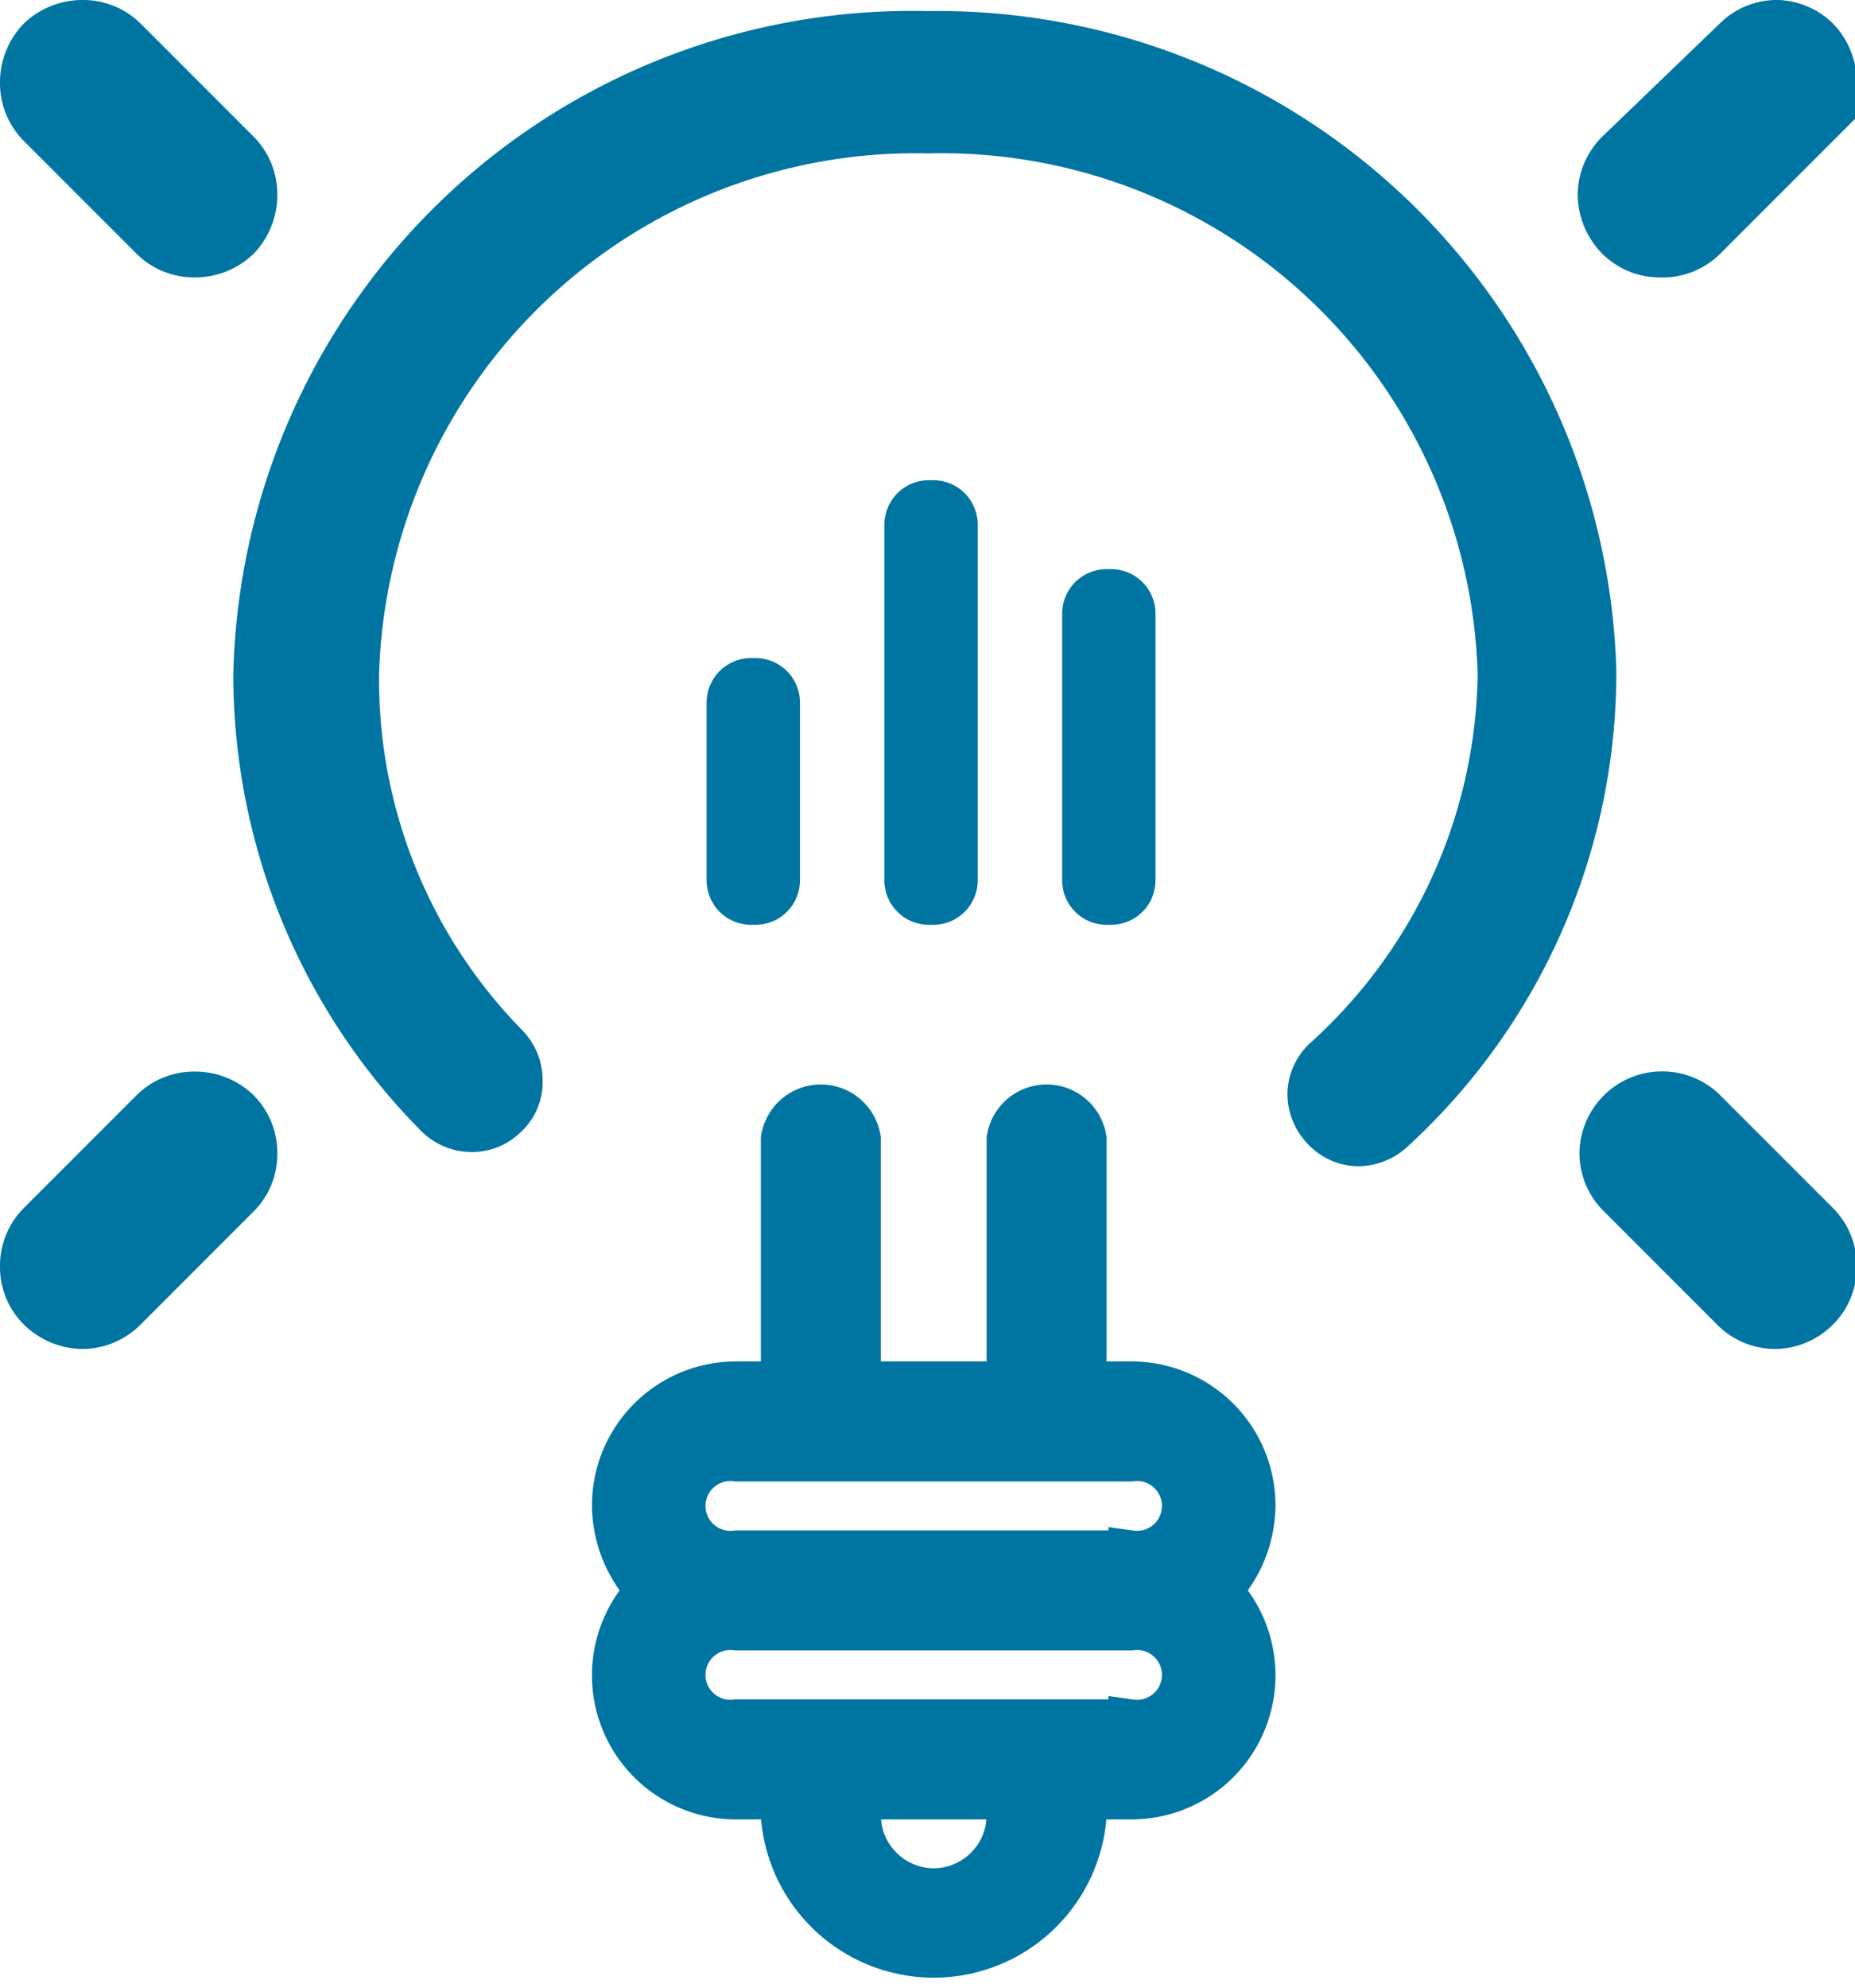 <svg xmlns="http://www.w3.org/2000/svg" viewBox="0 0 20.87 22.36"><defs><style>.cls-1,.cls-2,.cls-3,.cls-4{fill:#0075a2;stroke:#0075a2;}.cls-1,.cls-2,.cls-3{stroke-miterlimit:10;}.cls-1{stroke-width:0.75px;}.cls-3{stroke-width:0.5px;}.cls-4{stroke-linecap:round;stroke-linejoin:round;}</style></defs><g id="Layer_2" data-name="Layer 2"><g id="Cloud_Svcs" data-name="Cloud Svcs"><path class="cls-1" d="M10.44.5A7.26,7.26,0,0,0,3,7.58a6.92,6.92,0,0,0,2,4.87.43.43,0,0,0,.3.13.41.41,0,0,0,.3-.12.39.39,0,0,0,.13-.3.43.43,0,0,0-.12-.31A6,6,0,0,1,3.89,7.58a6.41,6.41,0,0,1,6.55-6.23A6.41,6.41,0,0,1,17,7.58,6.06,6.06,0,0,1,15,12a.42.42,0,0,0-.14.29.43.43,0,0,0,.12.31.41.41,0,0,0,.31.14.45.45,0,0,0,.29-.12,6.86,6.86,0,0,0,2.23-5.07A7.26,7.26,0,0,0,10.44.5Z"/><path class="cls-2" d="M18.68,2.62A.42.42,0,0,0,19,2.5l1.27-1.27a.42.42,0,0,0,.12-.3.45.45,0,0,0-.12-.31A.42.42,0,0,0,20,.5a.41.41,0,0,0-.3.12L18.38,1.89a.43.43,0,0,0-.13.3.46.46,0,0,0,.13.31A.42.42,0,0,0,18.68,2.62Z"/><path class="cls-2" d="M1.23.62A.42.42,0,0,0,.93.5.45.45,0,0,0,.62.62.45.45,0,0,0,.5.93a.42.42,0,0,0,.12.3L1.89,2.5a.42.42,0,0,0,.3.12A.45.45,0,0,0,2.5,2.5a.45.45,0,0,0,.12-.31.42.42,0,0,0-.12-.3Z"/><path class="cls-2" d="M2.19,12.55a.42.42,0,0,0-.3.12L.62,13.94a.42.42,0,0,0-.12.3.41.41,0,0,0,.12.3.46.46,0,0,0,.31.13.43.43,0,0,0,.3-.13L2.5,13.27a.41.41,0,0,0,.12-.3.42.42,0,0,0-.12-.3A.45.45,0,0,0,2.19,12.55Z"/><path class="cls-2" d="M19,12.67a.43.43,0,0,0-.6,0,.43.43,0,0,0-.13.3.42.42,0,0,0,.13.3l1.27,1.27a.42.42,0,0,0,.3.13.43.43,0,0,0,.3-.13.41.41,0,0,0,.12-.3.42.42,0,0,0-.12-.3Z"/><path class="cls-3" d="M14.1,16.93a1.37,1.37,0,0,0-1.38-1.37h-.31a.21.21,0,0,1-.21-.21V12.81a.43.43,0,0,0-.85,0v2.54a.22.22,0,0,1-.21.21H9.87a.22.22,0,0,1-.21-.21V12.81a.43.43,0,0,0-.85,0v2.54a.21.21,0,0,1-.21.21H8.29a1.37,1.37,0,0,0-1.38,1.37,1.41,1.41,0,0,0,.28.83.2.2,0,0,1,0,.25,1.37,1.37,0,0,0,1.1,2.2H8.6a.21.21,0,0,1,.21.21,1.7,1.7,0,0,0,3.39,0,.21.21,0,0,1,.21-.21h.31a1.37,1.37,0,0,0,1.1-2.2.2.2,0,0,1,0-.25A1.41,1.41,0,0,0,14.1,16.93Zm-3.6,4.33a.85.85,0,0,1-.84-.84.22.22,0,0,1,.21-.21h1.27a.22.22,0,0,1,.21.21A.85.85,0,0,1,10.5,21.26Zm2.22-1.9H8.29a.53.53,0,1,1,0-1.05h4.43a.53.53,0,1,1,0,1.05Zm0-1.9H8.29a.53.53,0,1,1,0-1.05h4.43a.53.53,0,1,1,0,1.05Z"/><rect class="cls-4" x="10.45" y="5.9" width="0.05" height="4"/><rect class="cls-4" x="8.45" y="7.9" width="0.05" height="2"/><rect class="cls-4" x="12.45" y="6.9" width="0.05" height="3"/></g></g></svg>